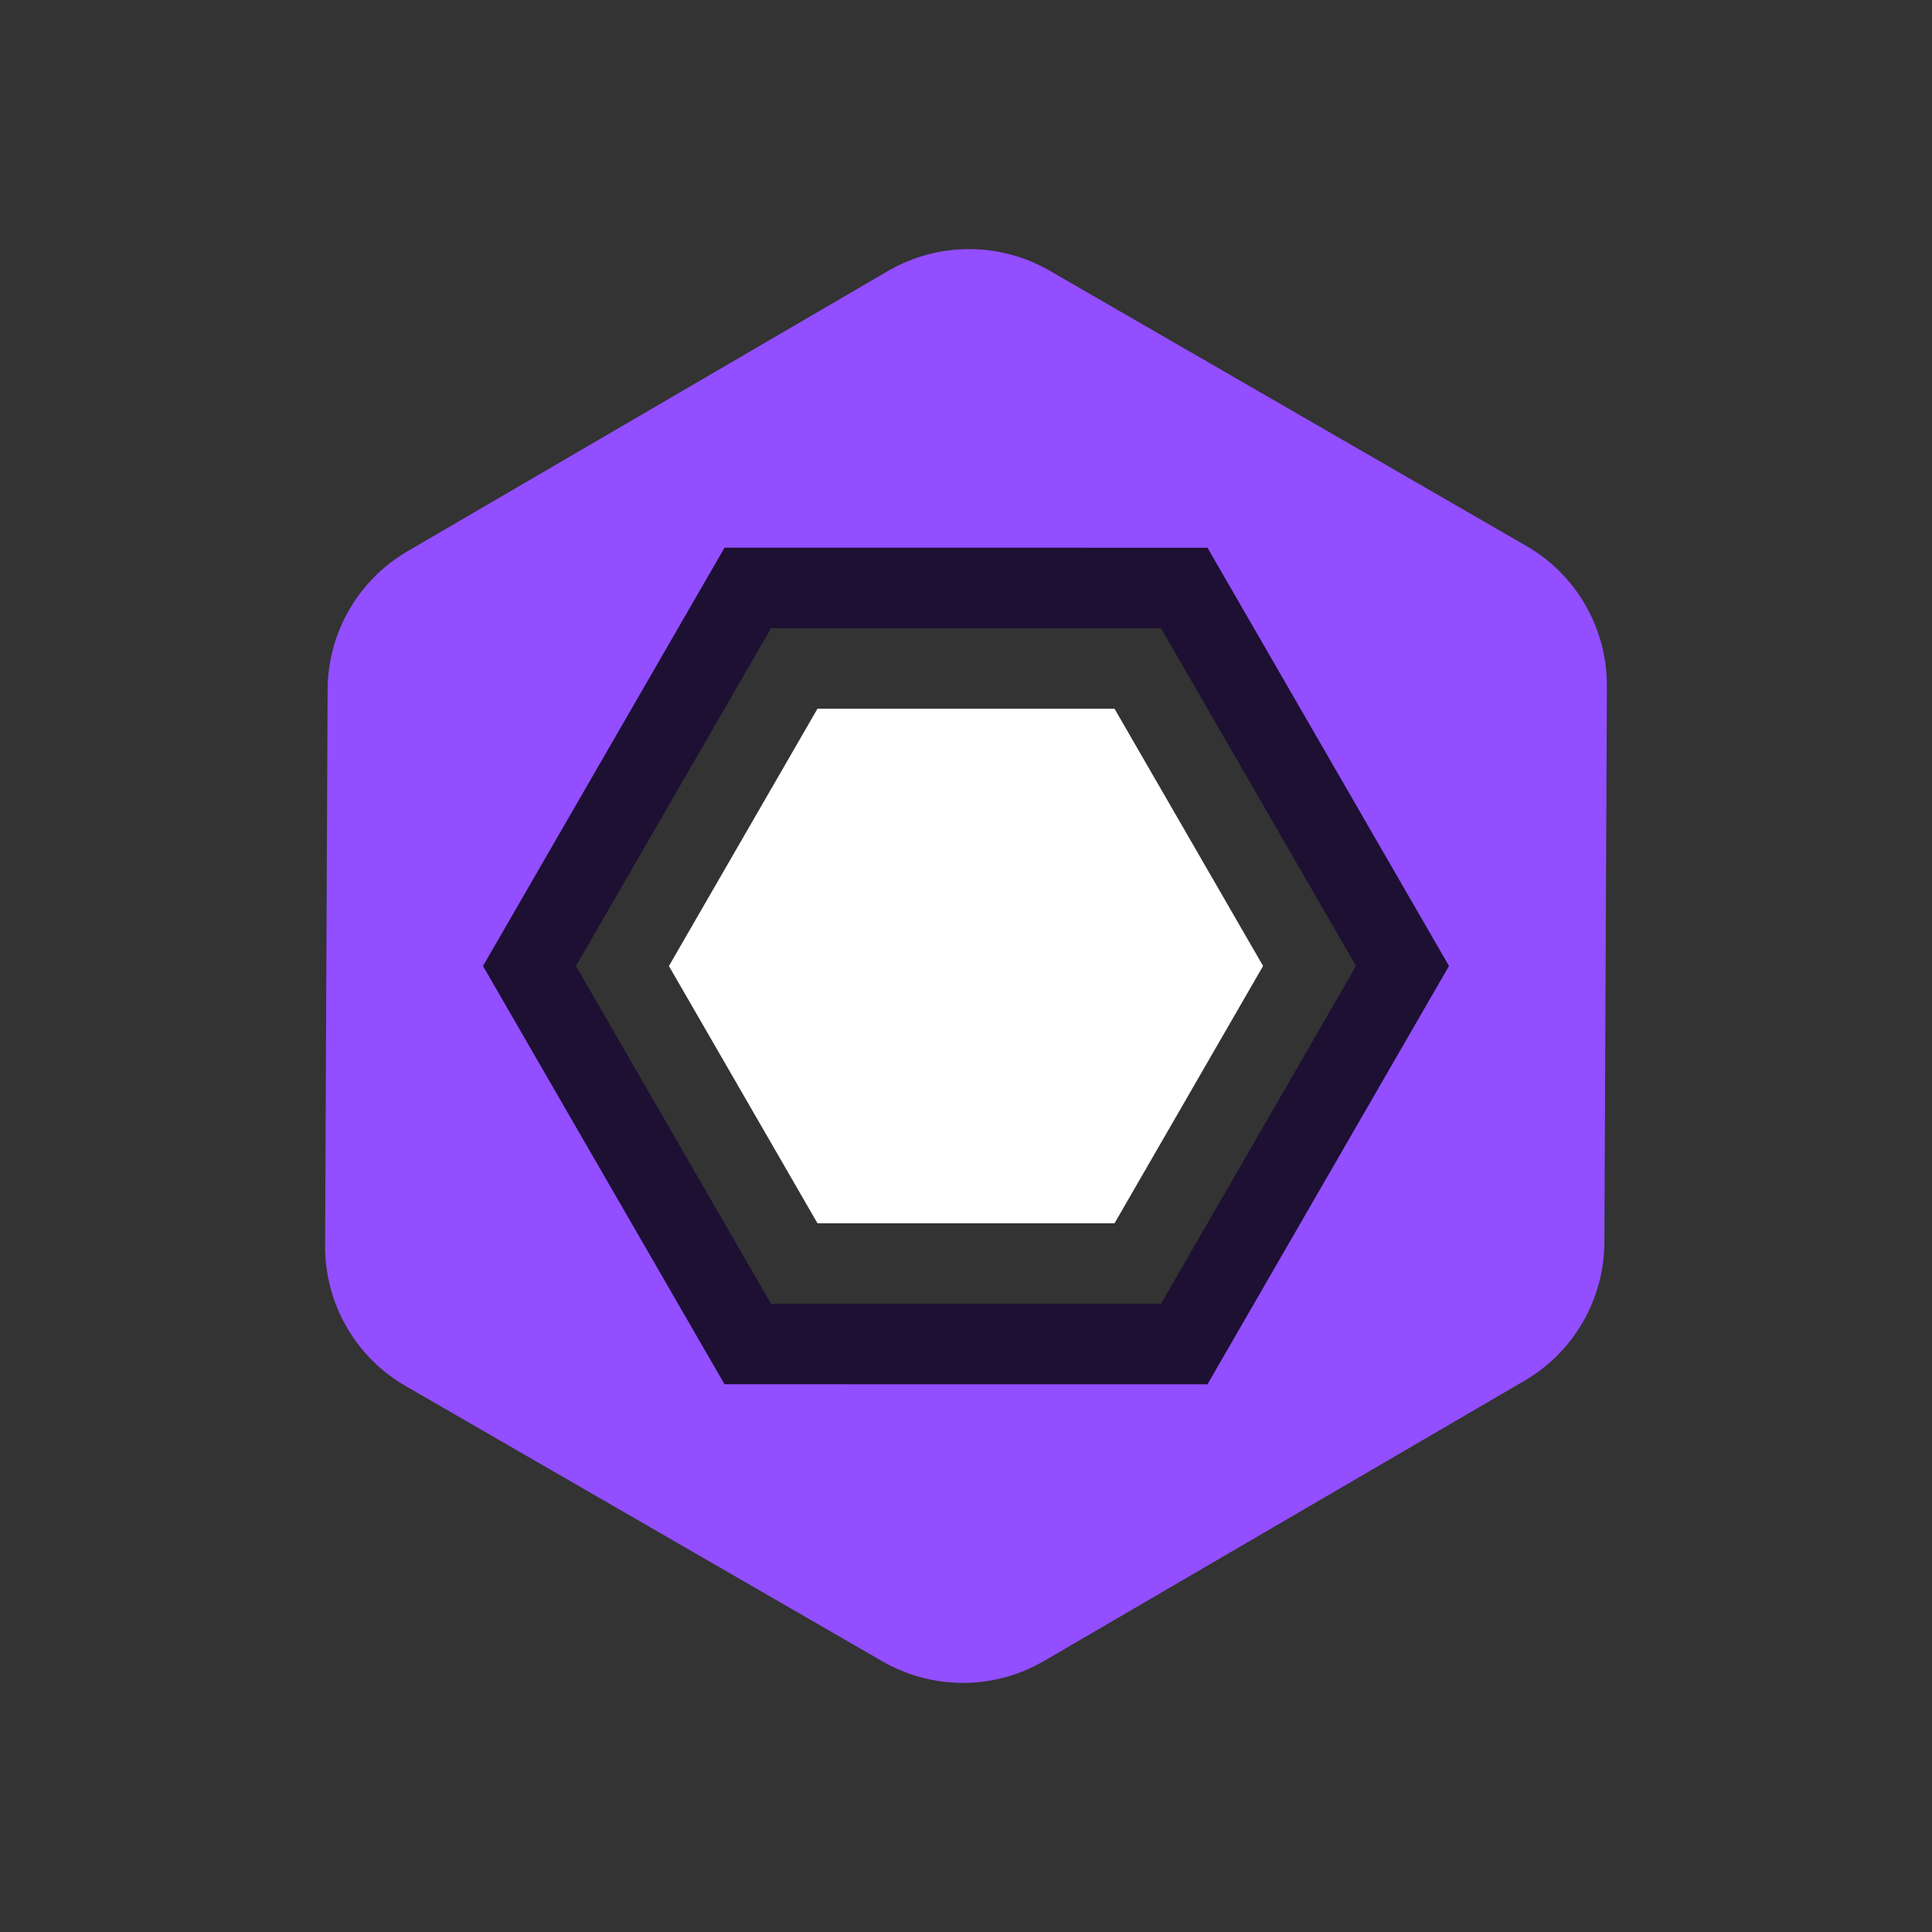 <?xml version="1.0" standalone="no"?>
<!DOCTYPE svg PUBLIC "-//W3C//DTD SVG 20010904//EN"
  "http://www.w3.org/TR/2001/REC-SVG-20010904/DTD/svg10.dtd">
<svg width="24" height="24">
<rect width="100%" height="100%" fill="#333333" stroke="none"/>
<g style="fill:black;fill-opacity:1;stroke:none;stroke-width:1;stroke-opacity:0;fill-rule:nonzero;">
<g style="fill:none;fill-rule:evenodd;" transform="translate(-1,-1)">
<g style="" transform="matrix(0.866 0.5 -0.5 0.866 8.242 -4.758)">
<g style="fill:#924EFF;stroke:gray;stroke-width:2;" transform="matrix(0.866 0.5 -0.5 0.866 8.242 -4.758)">
  <path d="M12.966,4.094 C13.313,4.095 13.659,4.186 13.969,4.366 L19.938,7.848 C20.55,8.205 20.928,8.859 20.931,9.567 L20.962,16.477 C20.963,16.836 20.869,17.182 20.696,17.482 C20.523,17.783 20.272,18.039 19.962,18.218 L14.038,21.638 C13.728,21.817 13.381,21.907 13.034,21.906 C12.687,21.905 12.341,21.814 12.031,21.634 L6.062,18.152 C5.45,17.795 5.072,17.141 5.069,16.433 L5.038,9.523 C5.037,9.164 5.131,8.818 5.304,8.518 C5.477,8.217 5.728,7.961 6.038,7.782 L11.962,4.362 C12.272,4.183 12.619,4.093 12.966,4.094 Z"/>
</g>
<g style="stroke:#924EFF;" transform="matrix(0.866 0.5 -0.5 0.866 8.242 -4.758)">
  <path d="M12.965,4.594 C13.225,4.595 13.485,4.663 13.717,4.798 L19.687,8.28 C20.145,8.548 20.428,9.038 20.431,9.569 L20.462,16.48 C20.463,16.749 20.392,17.008 20.262,17.233 C20.133,17.459 19.945,17.651 19.712,17.785 L13.788,21.205 C13.555,21.34 13.295,21.407 13.035,21.406 C12.775,21.405 12.515,21.337 12.283,21.202 L6.313,17.72 C5.855,17.452 5.572,16.962 5.569,16.431 L5.538,9.52 C5.537,9.251 5.608,8.992 5.738,8.767 C5.867,8.541 6.055,8.349 6.288,8.215 L12.212,4.795 C12.445,4.66 12.705,4.593 12.965,4.594 Z"/>
</g>
</g>
<g style="fill:#FFF;stroke:#000;stroke-opacity:.8;stroke-width:2;" transform="matrix(0.866 0.5 -0.5 0.866 8.242 -4.758)">
  <path d="M13,8.155 L17.196,10.577 L17.196,15.423 L13,17.845 L8.804,15.423 L8.804,10.577 L13,8.155 Z"/>
</g>
</g>
</g>
</svg>
